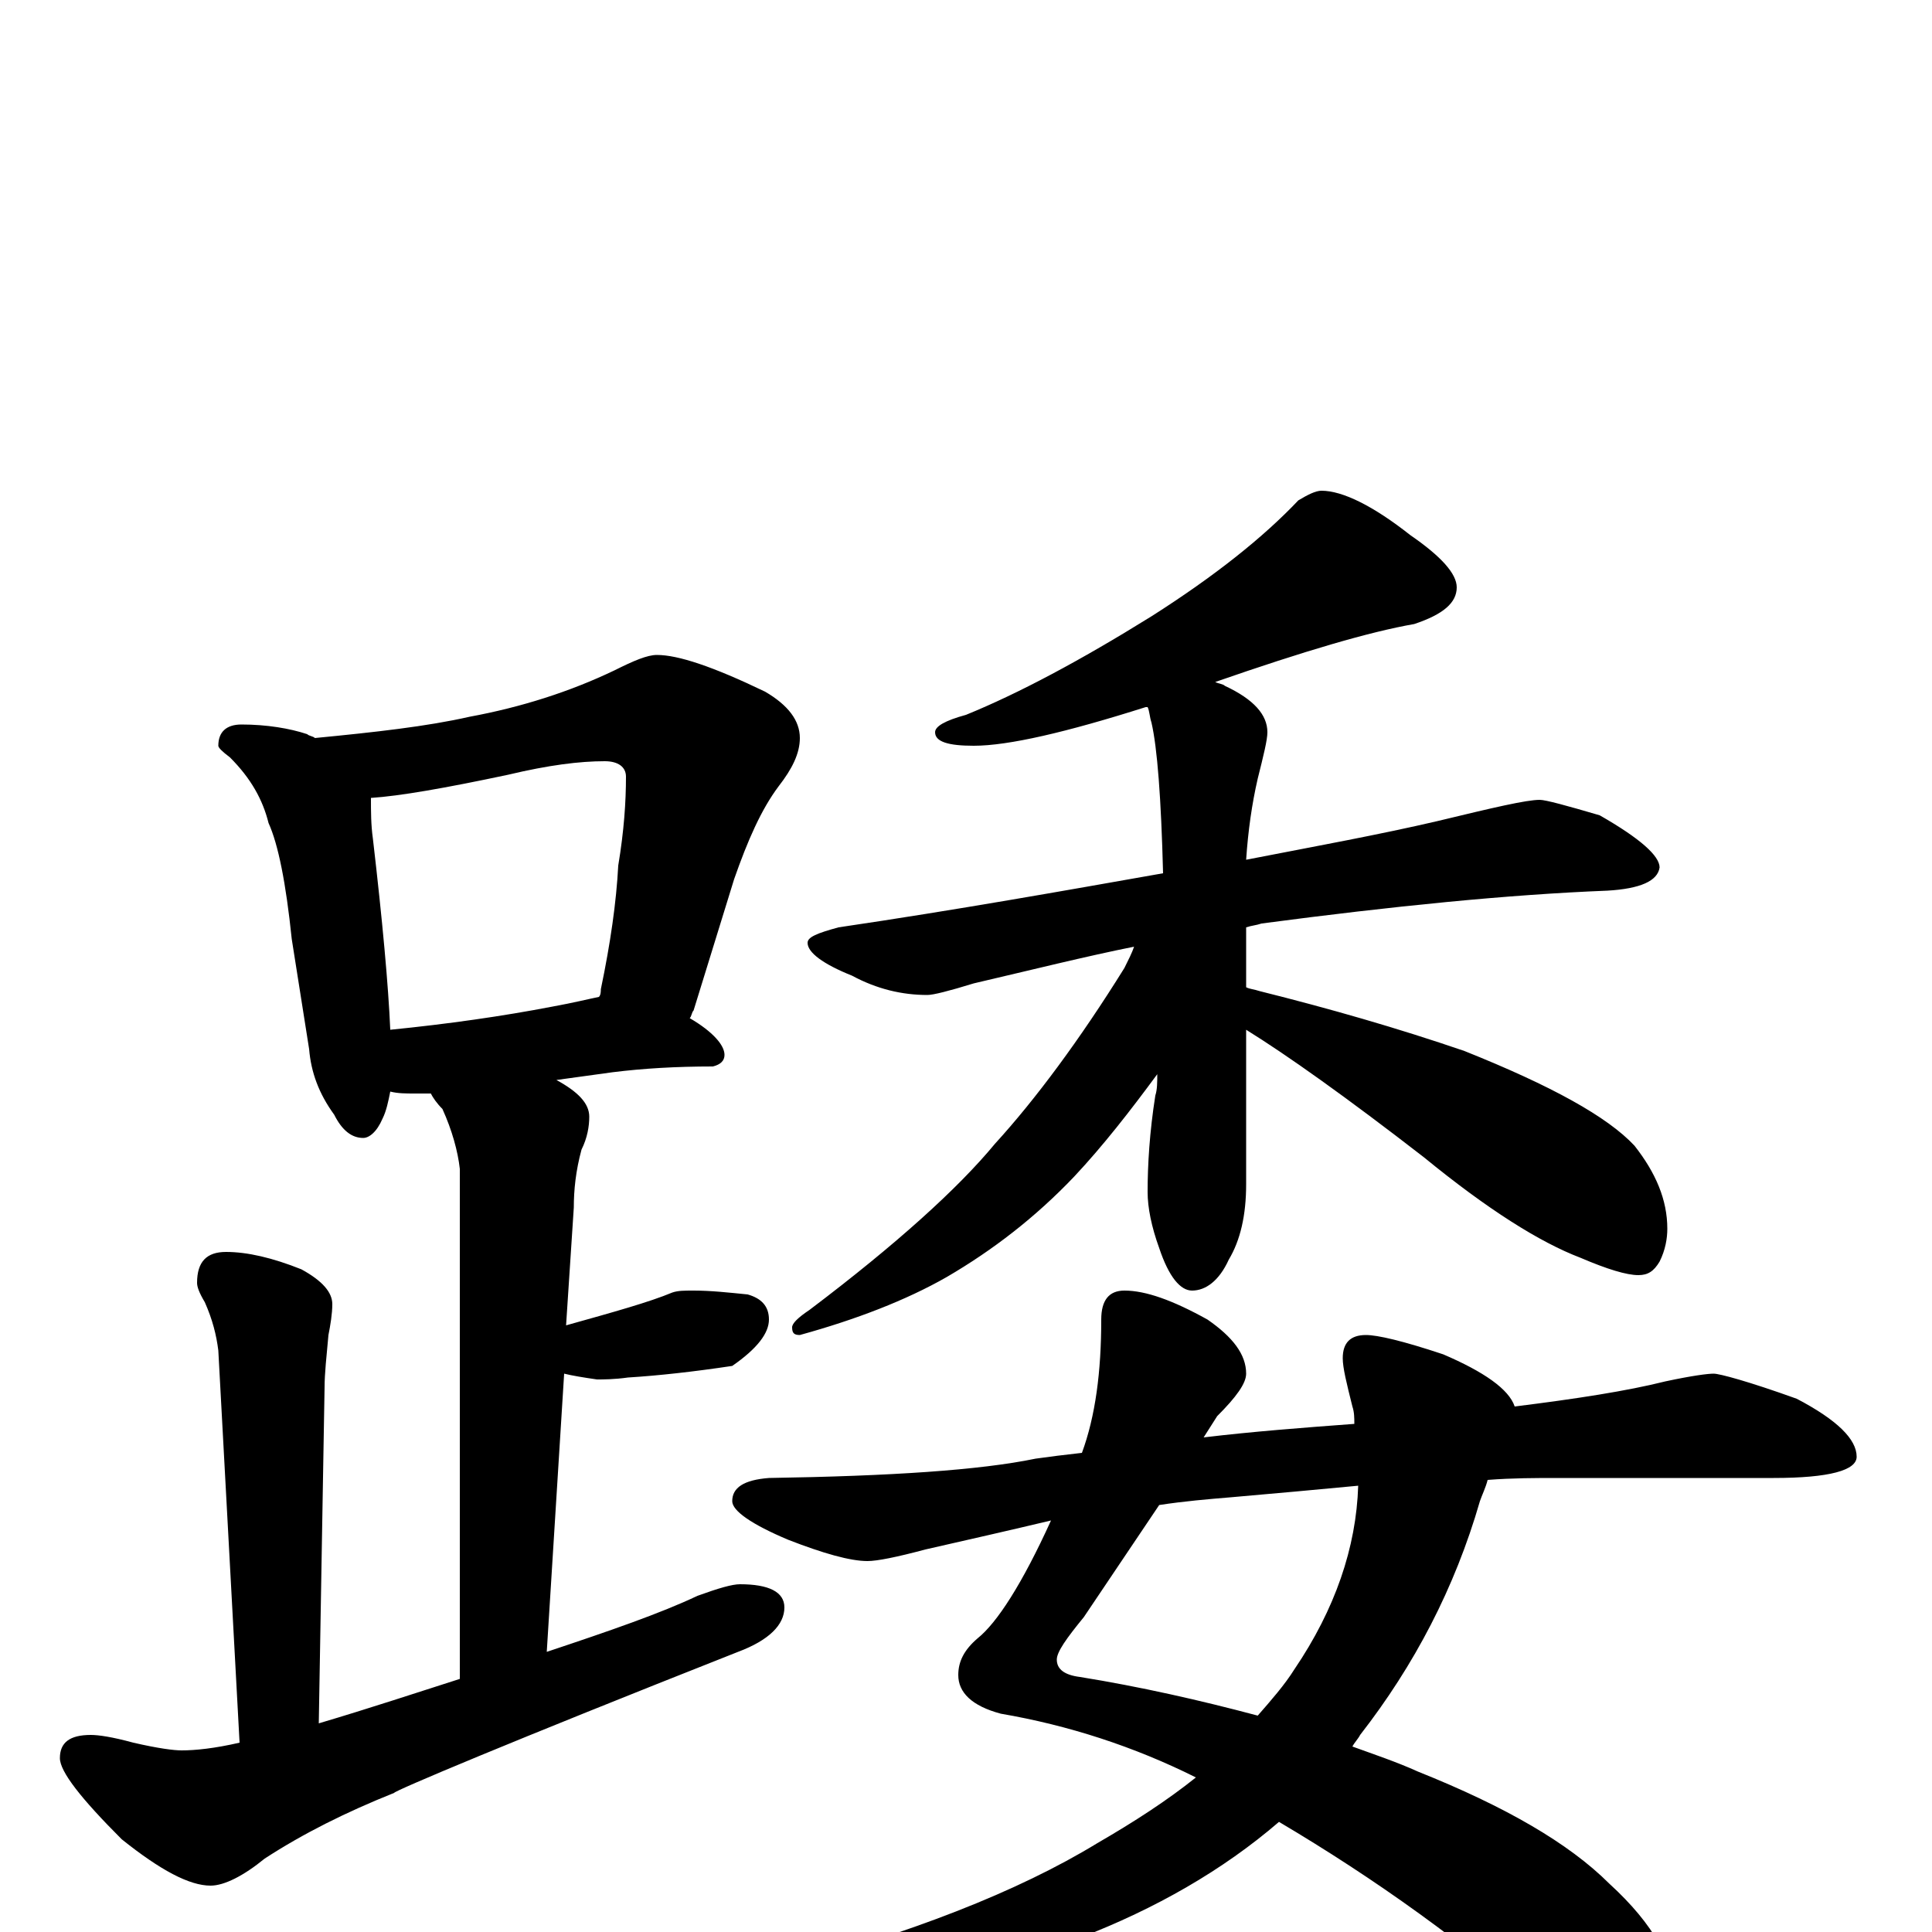 <?xml version="1.0" encoding="utf-8" ?>
<!DOCTYPE svg PUBLIC "-//W3C//DTD SVG 1.1//EN" "http://www.w3.org/Graphics/SVG/1.1/DTD/svg11.dtd">
<svg version="1.1" id="Layer_1" xmlns="http://www.w3.org/2000/svg" xmlns:xlink="http://www.w3.org/1999/xlink" x="0px" y="145px" width="1000px" height="1000px" viewBox="0 0 1000 1000" enable-background="new 0 0 1000 1000" xml:space="preserve">
<g id="Layer_1">
<path id="glyph" transform="matrix(1 0 0 -1 0 1000)" d="M125,625C138,625 150,623 159,620C160,619 162,619 163,618C194,621 221,624 243,629C270,634 295,642 318,653C328,658 335,661 340,661C351,661 369,655 396,642C408,635 414,627 414,618C414,610 410,602 403,593C394,581 387,565 380,545l-21,-68C358,476 358,474 357,473C369,466 375,459 375,454C375,451 373,449 369,448C350,448 333,447 317,445l-29,-4C299,435 305,429 305,422C305,417 304,411 301,405C298,394 297,384 297,375l-4,-61C318,321 336,326 348,331C351,332 354,332 359,332C368,332 377,331 387,330C394,328 398,324 398,317C398,310 392,302 379,293C359,290 341,288 325,287C318,286 312,286 309,286C302,287 296,288 292,289l-9,-144C316,156 342,165 361,174C372,178 379,180 383,180C398,180 406,176 406,168C406,159 398,151 382,145C263,98 204,73 204,72C179,62 157,51 137,38C126,29 116,24 109,24C98,24 83,32 63,48C42,69 31,83 31,90C31,98 36,102 47,102C51,102 58,101 69,98C82,95 90,94 94,94C101,94 111,95 124,98l-11,203C112,309 110,317 106,326C103,331 102,334 102,336C102,347 107,352 117,352C128,352 141,349 156,343C167,337 172,331 172,325C172,320 171,314 170,309C169,298 168,289 168,282l-3,-174C192,116 216,124 238,131l0,264C237,404 234,415 229,426C226,429 224,432 223,434C220,434 218,434 215,434C210,434 206,434 202,435C201,430 200,425 198,421C195,414 191,411 188,411C182,411 177,415 173,423C165,434 161,445 160,457l-9,57C148,543 144,563 139,574C136,586 130,597 119,608C115,611 113,613 113,614C113,621 117,625 125,625M202,467C232,470 260,474 286,479C297,481 305,483 310,484C311,485 311,487 311,488C316,512 319,533 320,552C323,570 324,585 324,598C324,603 320,606 313,606C300,606 284,604 263,599C230,592 207,588 192,587C192,580 192,573 193,566C198,523 201,490 202,467M684,746C695,746 711,738 730,723C746,712 754,703 754,696C754,688 747,682 732,677C709,673 675,663 629,647C631,646 633,646 634,645C649,638 656,630 656,621C656,617 654,609 651,597C648,584 646,570 645,555C681,562 714,568 744,575C773,582 790,586 797,586C800,586 811,583 828,578C849,566 859,557 859,551C858,544 849,540 832,539C781,537 721,531 653,522C650,521 648,521 645,520l0,-31C647,488 649,488 652,487C688,478 723,468 758,456C803,438 832,422 846,407C857,393 863,379 863,364C863,359 862,353 859,347C856,342 853,340 848,340C842,340 832,343 818,349C797,357 770,374 737,401C697,432 666,454 645,467l0,-80C645,371 642,358 636,348C631,337 624,332 617,332C611,332 605,339 600,354C596,365 594,375 594,383C594,397 595,414 598,433C599,436 599,440 599,444C585,425 571,407 556,391C536,370 514,353 490,339C469,327 443,317 414,309C411,309 410,310 410,313C410,315 413,318 419,322C464,356 496,385 515,408C536,431 559,462 582,499C584,503 586,507 587,510C562,505 534,498 504,491C491,487 483,485 480,485C467,485 454,488 441,495C426,501 418,507 418,512C418,515 423,517 434,520C495,529 551,539 602,548C601,587 599,613 596,626C595,629 595,632 594,634l-1,0C552,621 522,614 504,614C491,614 484,616 484,621C484,624 489,627 500,630C527,641 559,658 596,681C629,702 654,722 672,741C677,744 681,746 684,746M582,332C593,332 607,327 625,317C638,308 645,299 645,289C645,284 640,277 630,267l-7,-11C648,259 674,261 701,263C701,266 701,269 700,272C697,284 695,292 695,297C695,305 699,309 707,309C713,309 726,306 747,299C768,290 781,281 784,272C816,276 842,280 862,285C876,288 884,289 887,289C890,289 905,285 930,276C951,265 961,255 961,246C961,239 947,235 918,235l-112,0C795,235 783,235 770,234C769,230 767,226 766,223C753,178 732,138 704,102C703,100 701,98 700,96C711,92 723,88 734,83C779,65 812,46 833,25C856,4 867,-16 867,-35C867,-53 858,-62 840,-62C829,-62 818,-57 805,-47C759,-6 711,28 662,57C633,32 598,12 559,-3C499,-24 442,-35 387,-35C379,-35 375,-34 375,-31C375,-28 383,-25 399,-20C471,-1 527,21 568,46C587,57 604,68 619,80C587,96 553,107 518,113C503,117 496,124 496,133C496,140 499,146 506,152C516,160 529,180 544,213C523,208 501,203 479,198C464,194 454,192 449,192C440,192 426,196 408,203C389,211 379,218 379,223C379,230 385,234 398,235C461,236 507,239 536,245C543,246 551,247 560,248C567,267 570,290 570,317C570,327 574,332 582,332M703,231C682,229 660,227 637,225C625,224 613,223 600,221l-39,-58C552,152 547,145 547,141C547,136 551,133 559,132C590,127 621,120 651,112C658,120 665,128 670,136C691,167 702,199 703,231z"/>
</g>
</svg>
